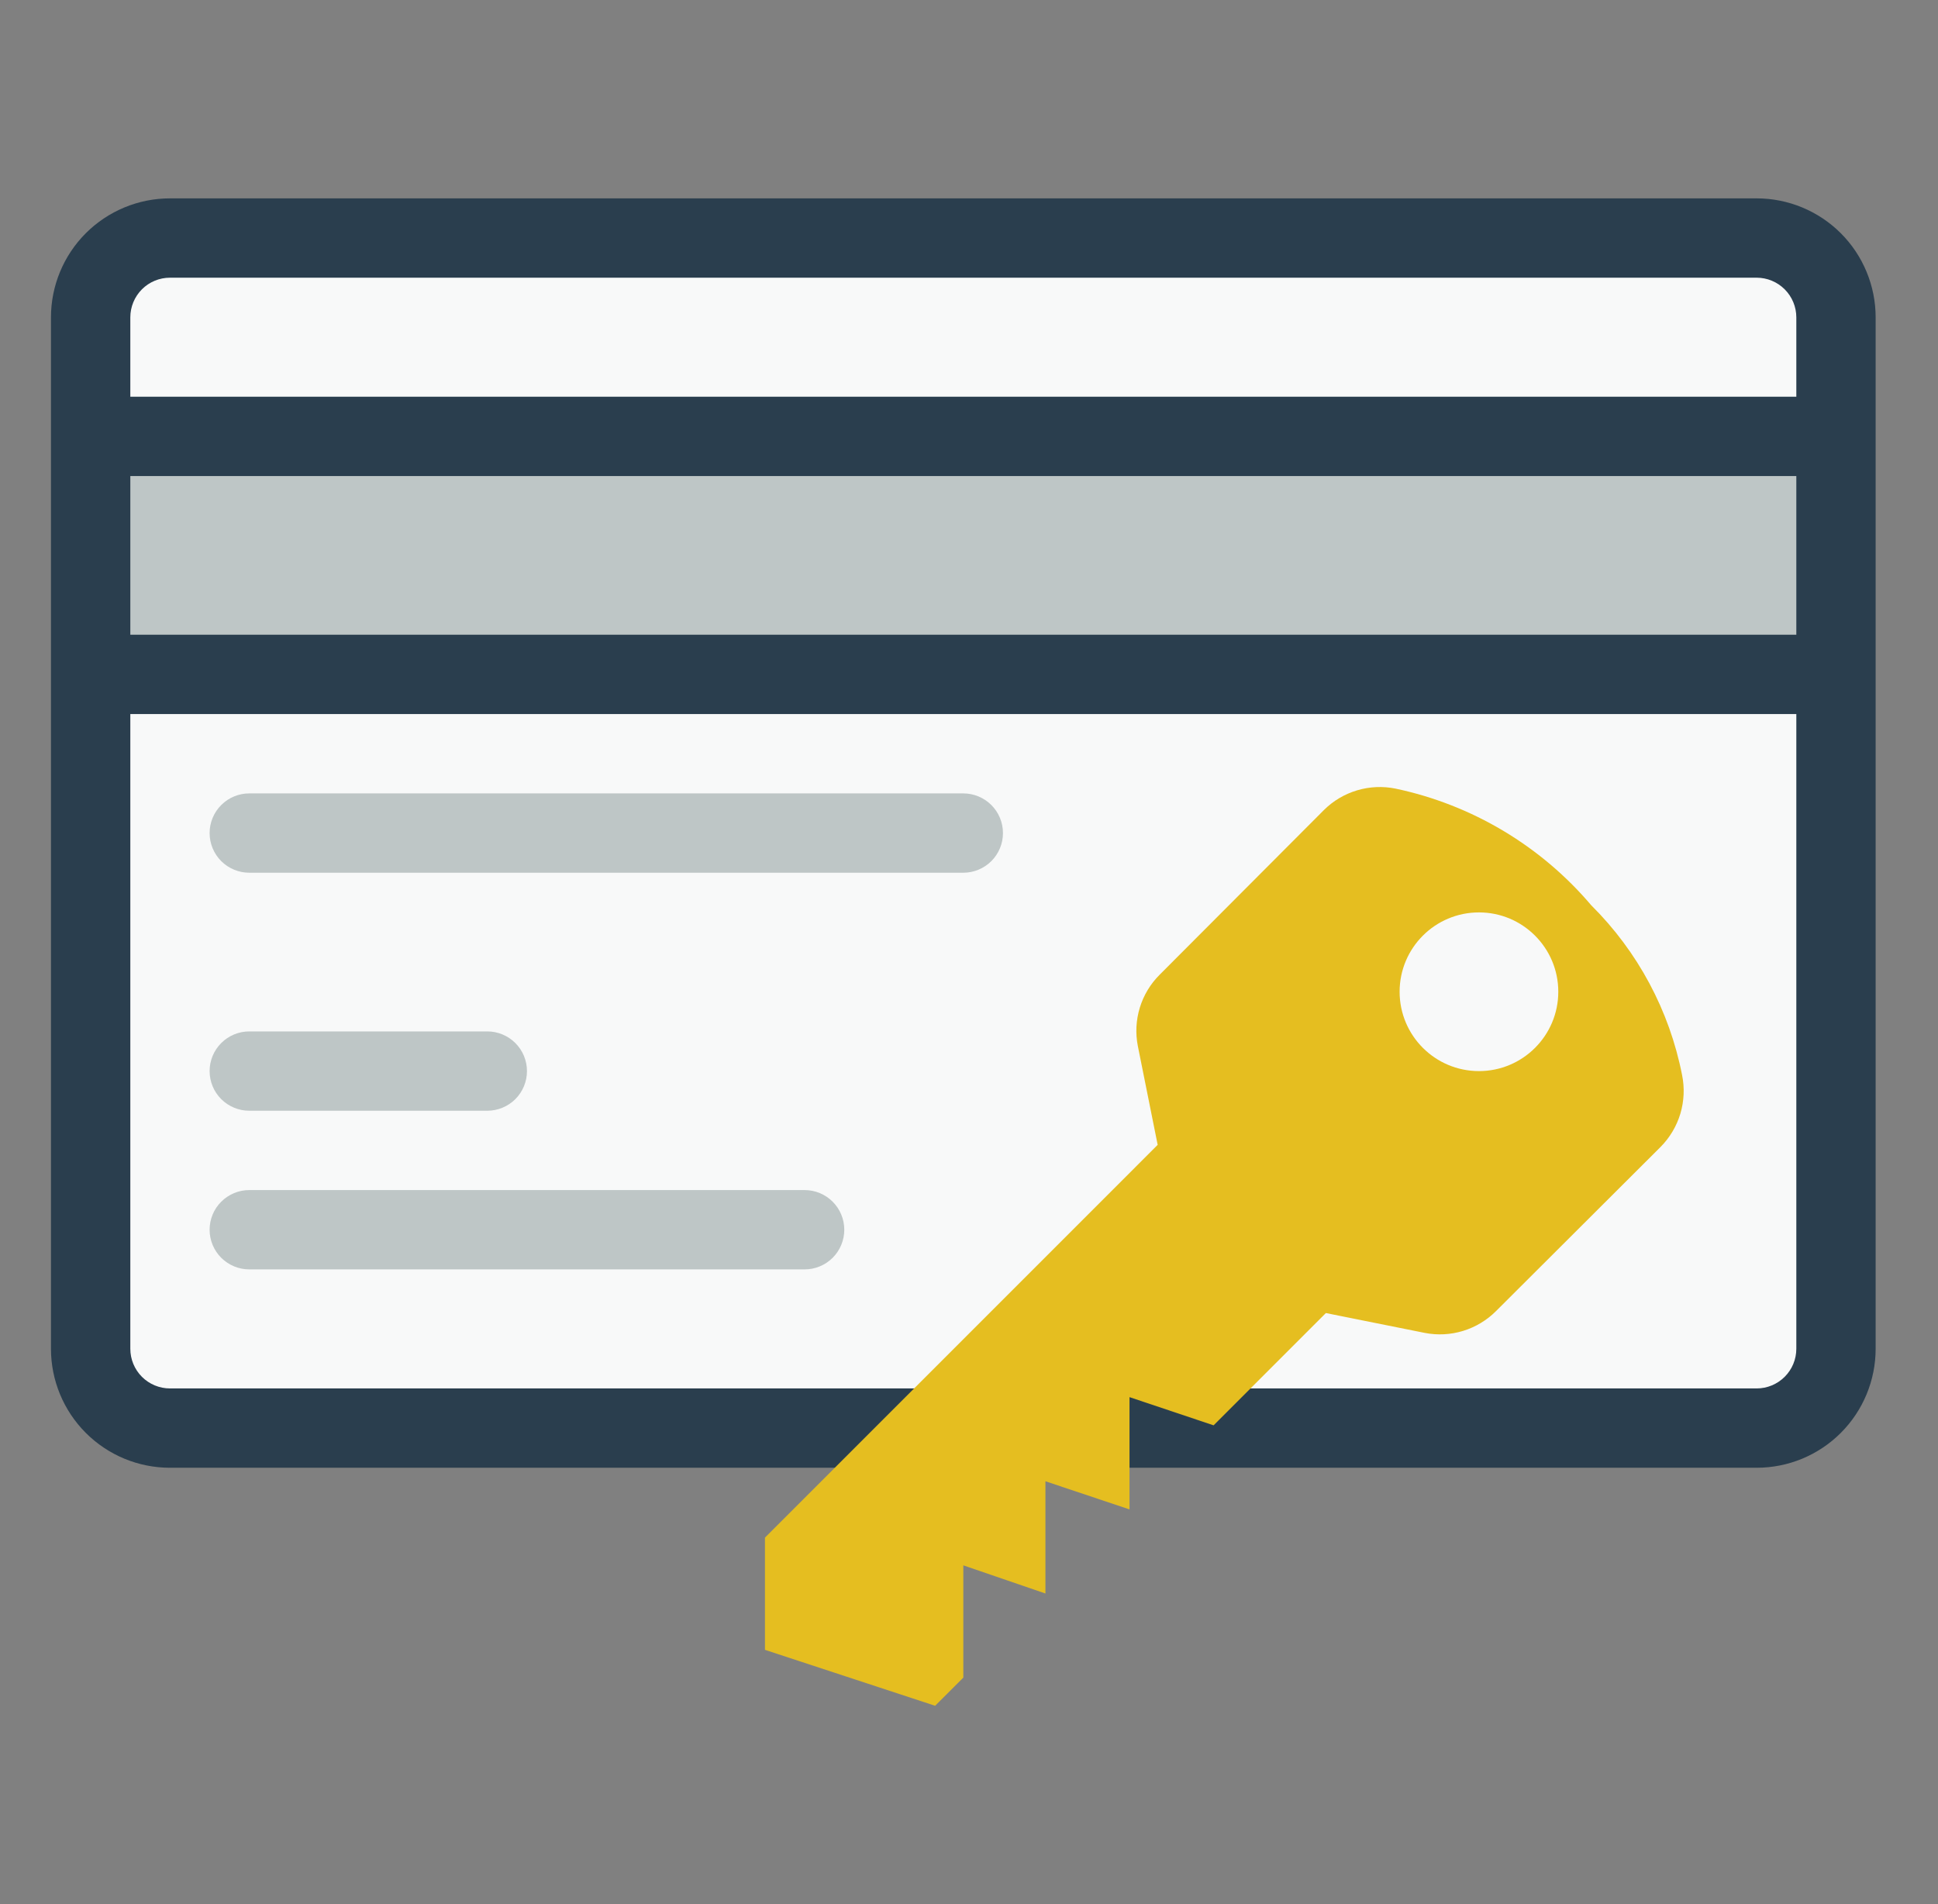 <svg xmlns="http://www.w3.org/2000/svg" width="57" height="56" viewBox="0 0 57 56" fill="none">
  <rect x="0" y="0" width="57" height="56" fill="#808080" stroke="none"/>
  <path d="M51.665 7H4.999C3.71 7 2.665 8.045 2.665 9.333V39.667C2.665 40.955 3.71 42 4.999 42H51.665C52.954 42 53.999 40.955 53.999 39.667V9.333C53.999 8.045 52.954 7 51.665 7Z" fill="#F8F9F9"/>
  <path d="M53.999 12.834H2.665V19.834H53.999V12.834Z" fill="#BEC6C6"/>
  <path d="M51.666 5.834H4.999C4.071 5.834 3.181 6.203 2.524 6.859C1.868 7.515 1.499 8.406 1.499 9.334V39.667C1.499 40.596 1.868 41.486 2.524 42.142C3.181 42.799 4.071 43.167 4.999 43.167H51.666C52.594 43.167 53.484 42.799 54.141 42.142C54.797 41.486 55.166 40.596 55.166 39.667V9.334C55.166 8.406 54.797 7.515 54.141 6.859C53.484 6.203 52.594 5.834 51.666 5.834ZM4.999 8.167H51.666C51.975 8.167 52.272 8.29 52.491 8.509C52.71 8.728 52.833 9.025 52.833 9.334V11.667H3.833V9.334C3.833 9.025 3.956 8.728 4.174 8.509C4.393 8.29 4.69 8.167 4.999 8.167ZM52.833 18.667H3.833V14.001H52.833V18.667ZM51.666 40.834H4.999C4.69 40.834 4.393 40.711 4.174 40.492C3.956 40.273 3.833 39.977 3.833 39.667V21.001H52.833V39.667C52.833 39.977 52.71 40.273 52.491 40.492C52.272 40.711 51.975 40.834 51.666 40.834Z" fill="#2A3E4E"/>
  <path d="M48.843 33.729L44.001 38.559C43.73 38.83 43.397 39.03 43.031 39.142C42.665 39.254 42.277 39.274 41.901 39.2L38.996 38.617L35.694 41.919L33.221 41.09V44.392L30.748 43.564V46.865L28.333 46.037V49.339L27.504 50.167L22.499 48.522V45.221L34.049 33.67L33.466 30.765C33.392 30.39 33.412 30.002 33.524 29.635C33.636 29.269 33.837 28.936 34.108 28.666L38.938 23.824C39.21 23.553 39.546 23.354 39.914 23.244C40.283 23.134 40.673 23.117 41.049 23.194C43.293 23.669 45.316 24.875 46.801 26.624C48.171 27.984 49.102 29.723 49.473 31.617C49.55 31.994 49.532 32.384 49.423 32.752C49.313 33.12 49.113 33.456 48.843 33.729Z" fill="#E5BE20"/>
  <path d="M43.499 31.501C44.787 31.501 45.832 30.456 45.832 29.167C45.832 27.879 44.787 26.834 43.499 26.834C42.21 26.834 41.165 27.879 41.165 29.167C41.165 30.456 42.21 31.501 43.499 31.501Z" fill="#F8F9F9"/>
  <path d="M28.332 25.667H7.332C7.023 25.667 6.726 25.544 6.507 25.326C6.288 25.107 6.165 24.81 6.165 24.501C6.165 24.191 6.288 23.895 6.507 23.676C6.726 23.457 7.023 23.334 7.332 23.334H28.332C28.641 23.334 28.938 23.457 29.157 23.676C29.376 23.895 29.499 24.191 29.499 24.501C29.499 24.81 29.376 25.107 29.157 25.326C28.938 25.544 28.641 25.667 28.332 25.667Z" fill="#BEC6C6"/>
  <path d="M14.332 32.667H7.332C7.023 32.667 6.726 32.544 6.507 32.326C6.288 32.107 6.165 31.81 6.165 31.501C6.165 31.191 6.288 30.895 6.507 30.676C6.726 30.457 7.023 30.334 7.332 30.334H14.332C14.641 30.334 14.938 30.457 15.157 30.676C15.376 30.895 15.499 31.191 15.499 31.501C15.499 31.81 15.376 32.107 15.157 32.326C14.938 32.544 14.641 32.667 14.332 32.667Z" fill="#BEC6C6"/>
  <path d="M23.665 37.333H7.332C7.023 37.333 6.726 37.21 6.507 36.992C6.288 36.773 6.165 36.476 6.165 36.167C6.165 35.857 6.288 35.56 6.507 35.342C6.726 35.123 7.023 35 7.332 35H23.665C23.975 35 24.271 35.123 24.49 35.342C24.709 35.56 24.832 35.857 24.832 36.167C24.832 36.476 24.709 36.773 24.49 36.992C24.271 37.21 23.975 37.333 23.665 37.333Z" fill="#BEC6C6"/>
</svg>